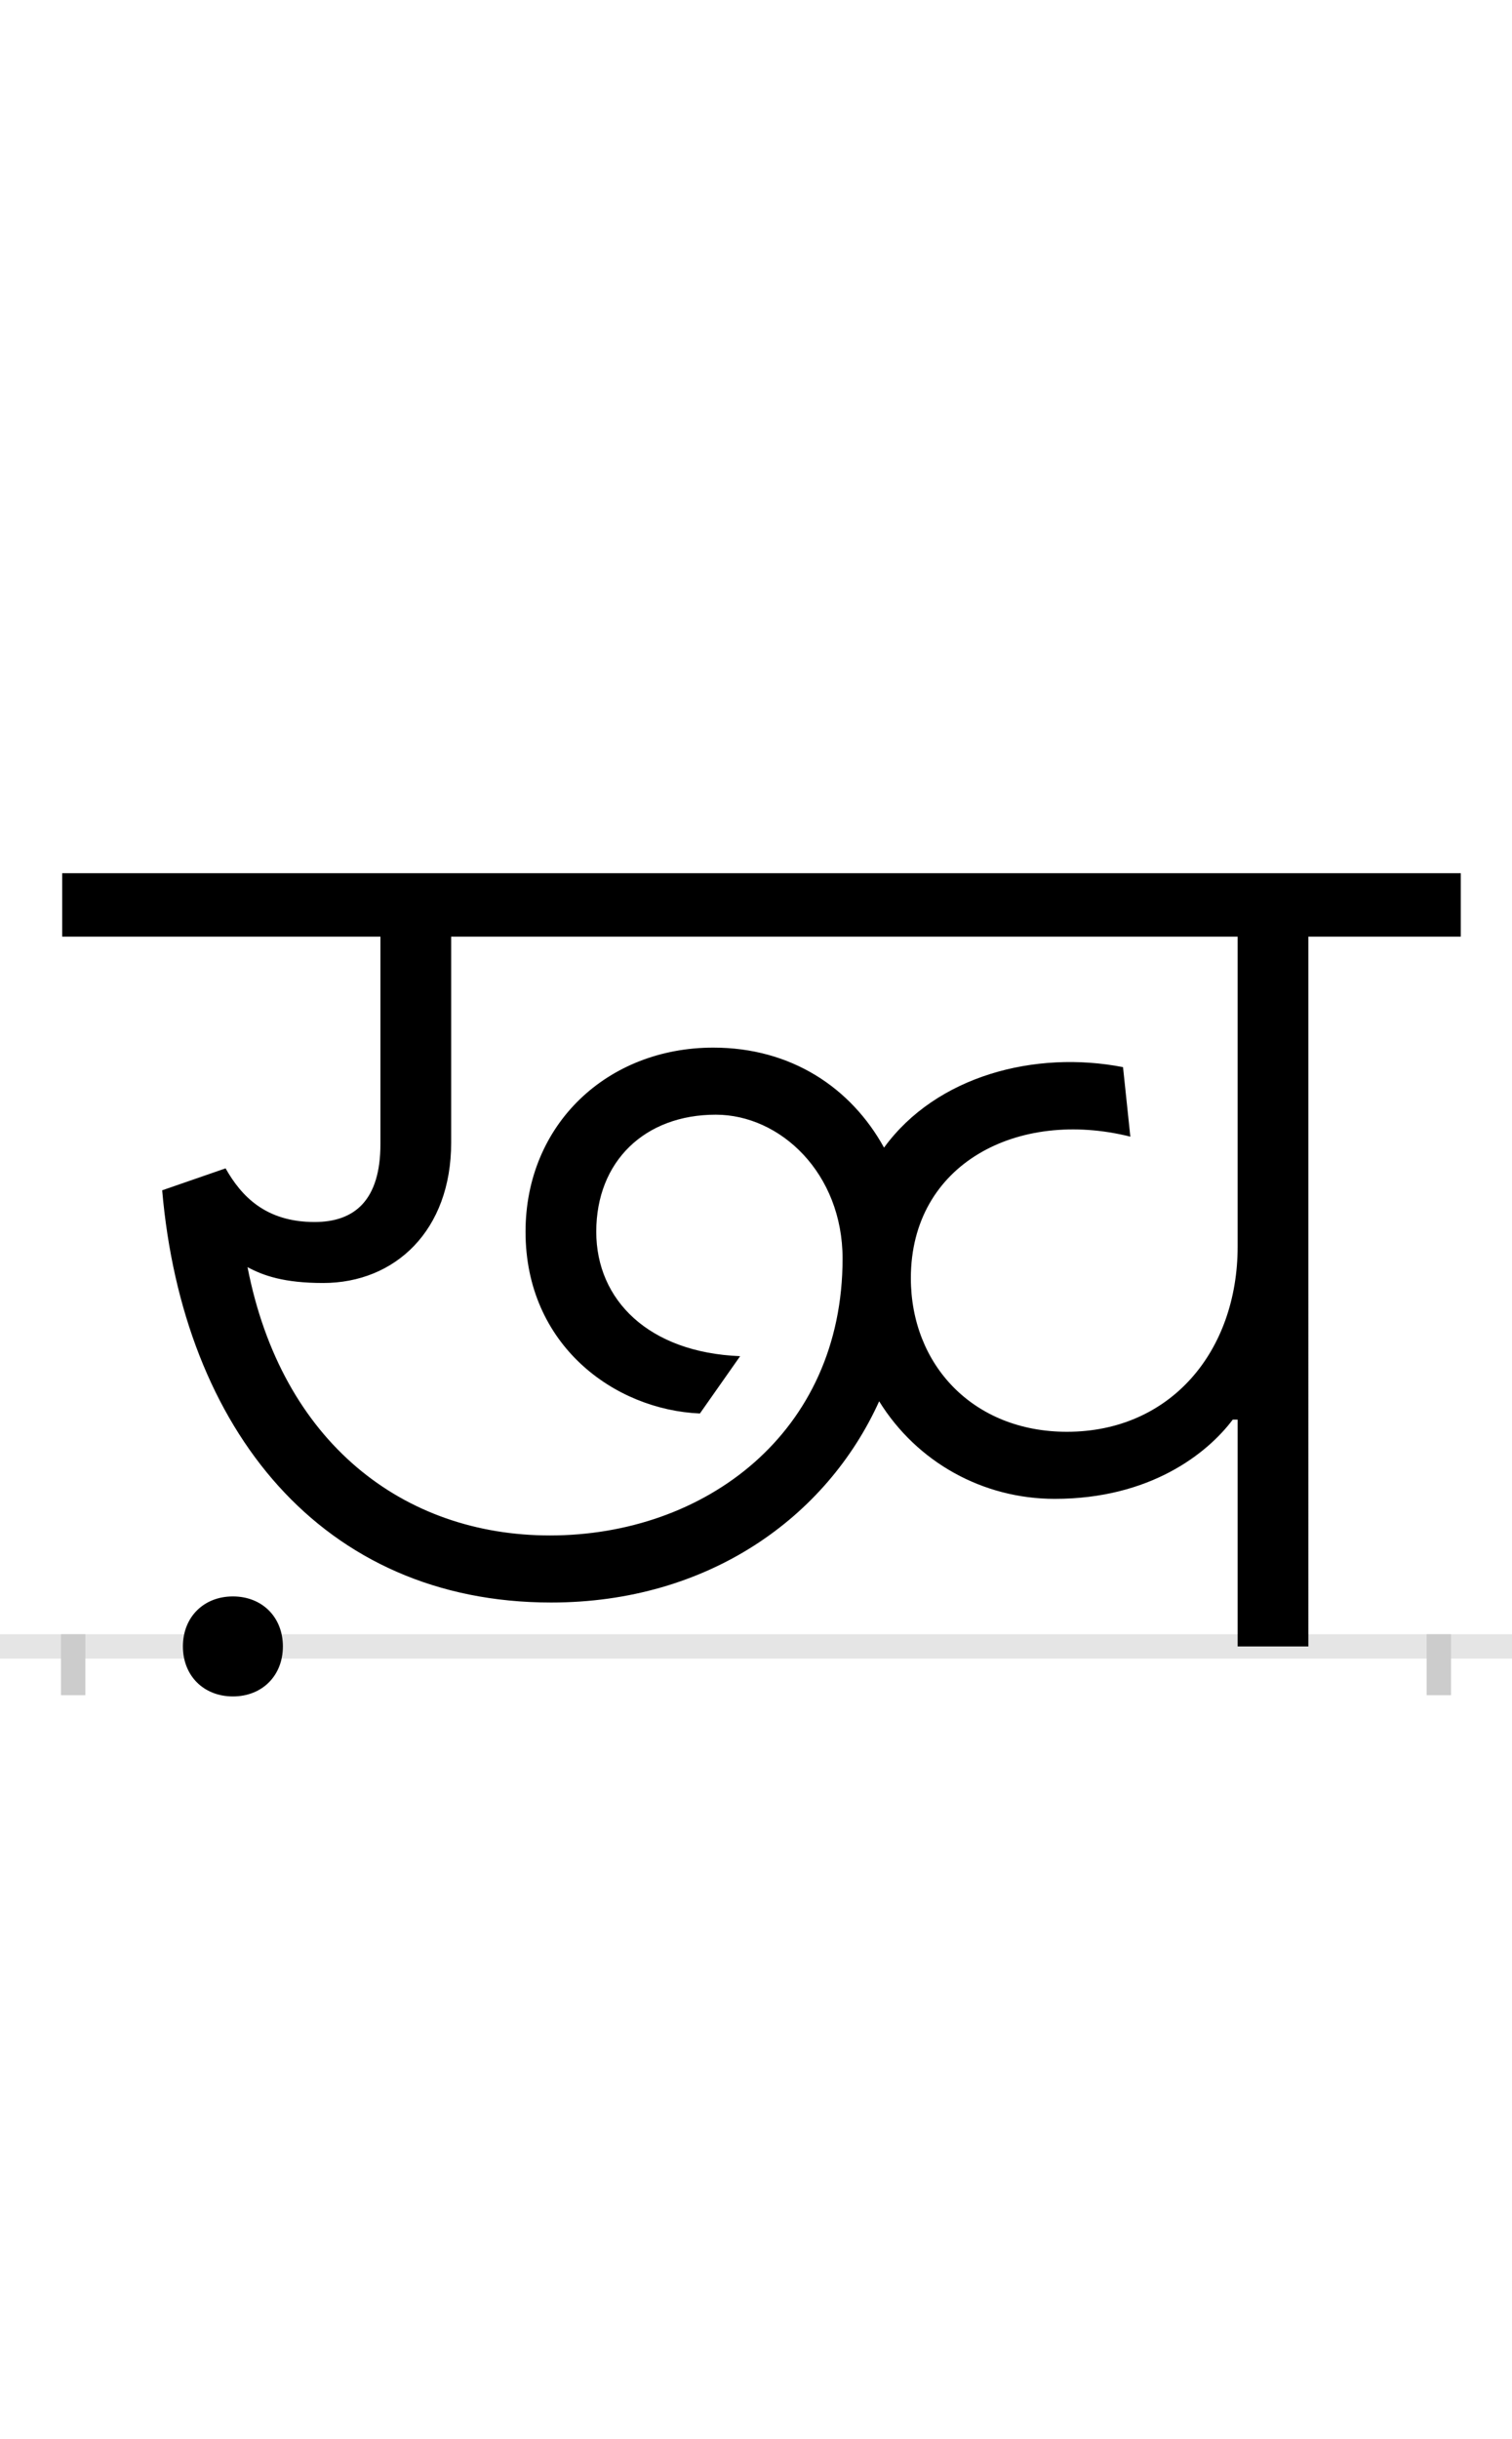 <?xml version="1.0" encoding="UTF-8"?>
<svg height="200.0" version="1.1" width="124.0" xmlns="http://www.w3.org/2000/svg" xmlns:xlink="http://www.w3.org/1999/xlink">
 <rect width="100%" height="100%" fill="#808080" stroke="none"/>
 <path d="M0,0 l124,0 l0,200 l-124,0 Z M0,0" fill="rgb(255,255,255)" transform="matrix(1,0,0,-1,0.0,200.0)"/>
 <path d="M0,0 l124,0" fill="none" stroke="rgb(229,229,229)" stroke-width="2" transform="matrix(1,0,0,-1,0.0,135.0)"/>
 <path d="M0,1 l0,-5" fill="none" stroke="rgb(204,204,204)" stroke-width="2" transform="matrix(1,0,0,-1,6.0,135.0)"/>
 <path d="M0,1 l0,-5" fill="none" stroke="rgb(204,204,204)" stroke-width="2" transform="matrix(1,0,0,-1,118.0,135.0)"/>
 <path d="M391,91 c-120,0,-220,76,-248,220 c13,-7,30,-13,62,-13 c59,0,105,43,105,115 l0,169 l645,0 l0,-254 c0,-86,-55,-152,-140,-152 c-77,0,-128,55,-128,126 c0,94,88,139,180,116 l-6,57 c-72,14,-153,-7,-196,-66 c-27,49,-76,82,-140,82 c-87,0,-154,-63,-154,-151 c0,-93,73,-146,143,-149 l33,47 c-75,3,-118,46,-118,102 c0,58,40,96,98,96 c53,0,104,-48,104,-118 c0,-143,-113,-227,-240,-227 Z M1013,582 l125,0 l0,52 l-1147,0 l0,-52 l261,0 l0,-170 c0,-46,-21,-64,-54,-64 c-40,0,-60,21,-73,44 l-52,-18 c17,-196,131,-338,319,-338 c129,0,226,70,269,165 c31,-50,85,-80,144,-80 c78,0,125,37,146,65 l4,0 l0,-186 l58,0 Z M90,0 c0,-24,17,-41,41,-41 c24,0,41,17,41,41 c0,24,-17,41,-41,41 c-24,0,-41,-17,-41,-41 Z M90,0" fill="rgb(0,0,0)" transform="matrix(0.1,0.0,0.0,-0.1,6.0,135.0)"/>
</svg>